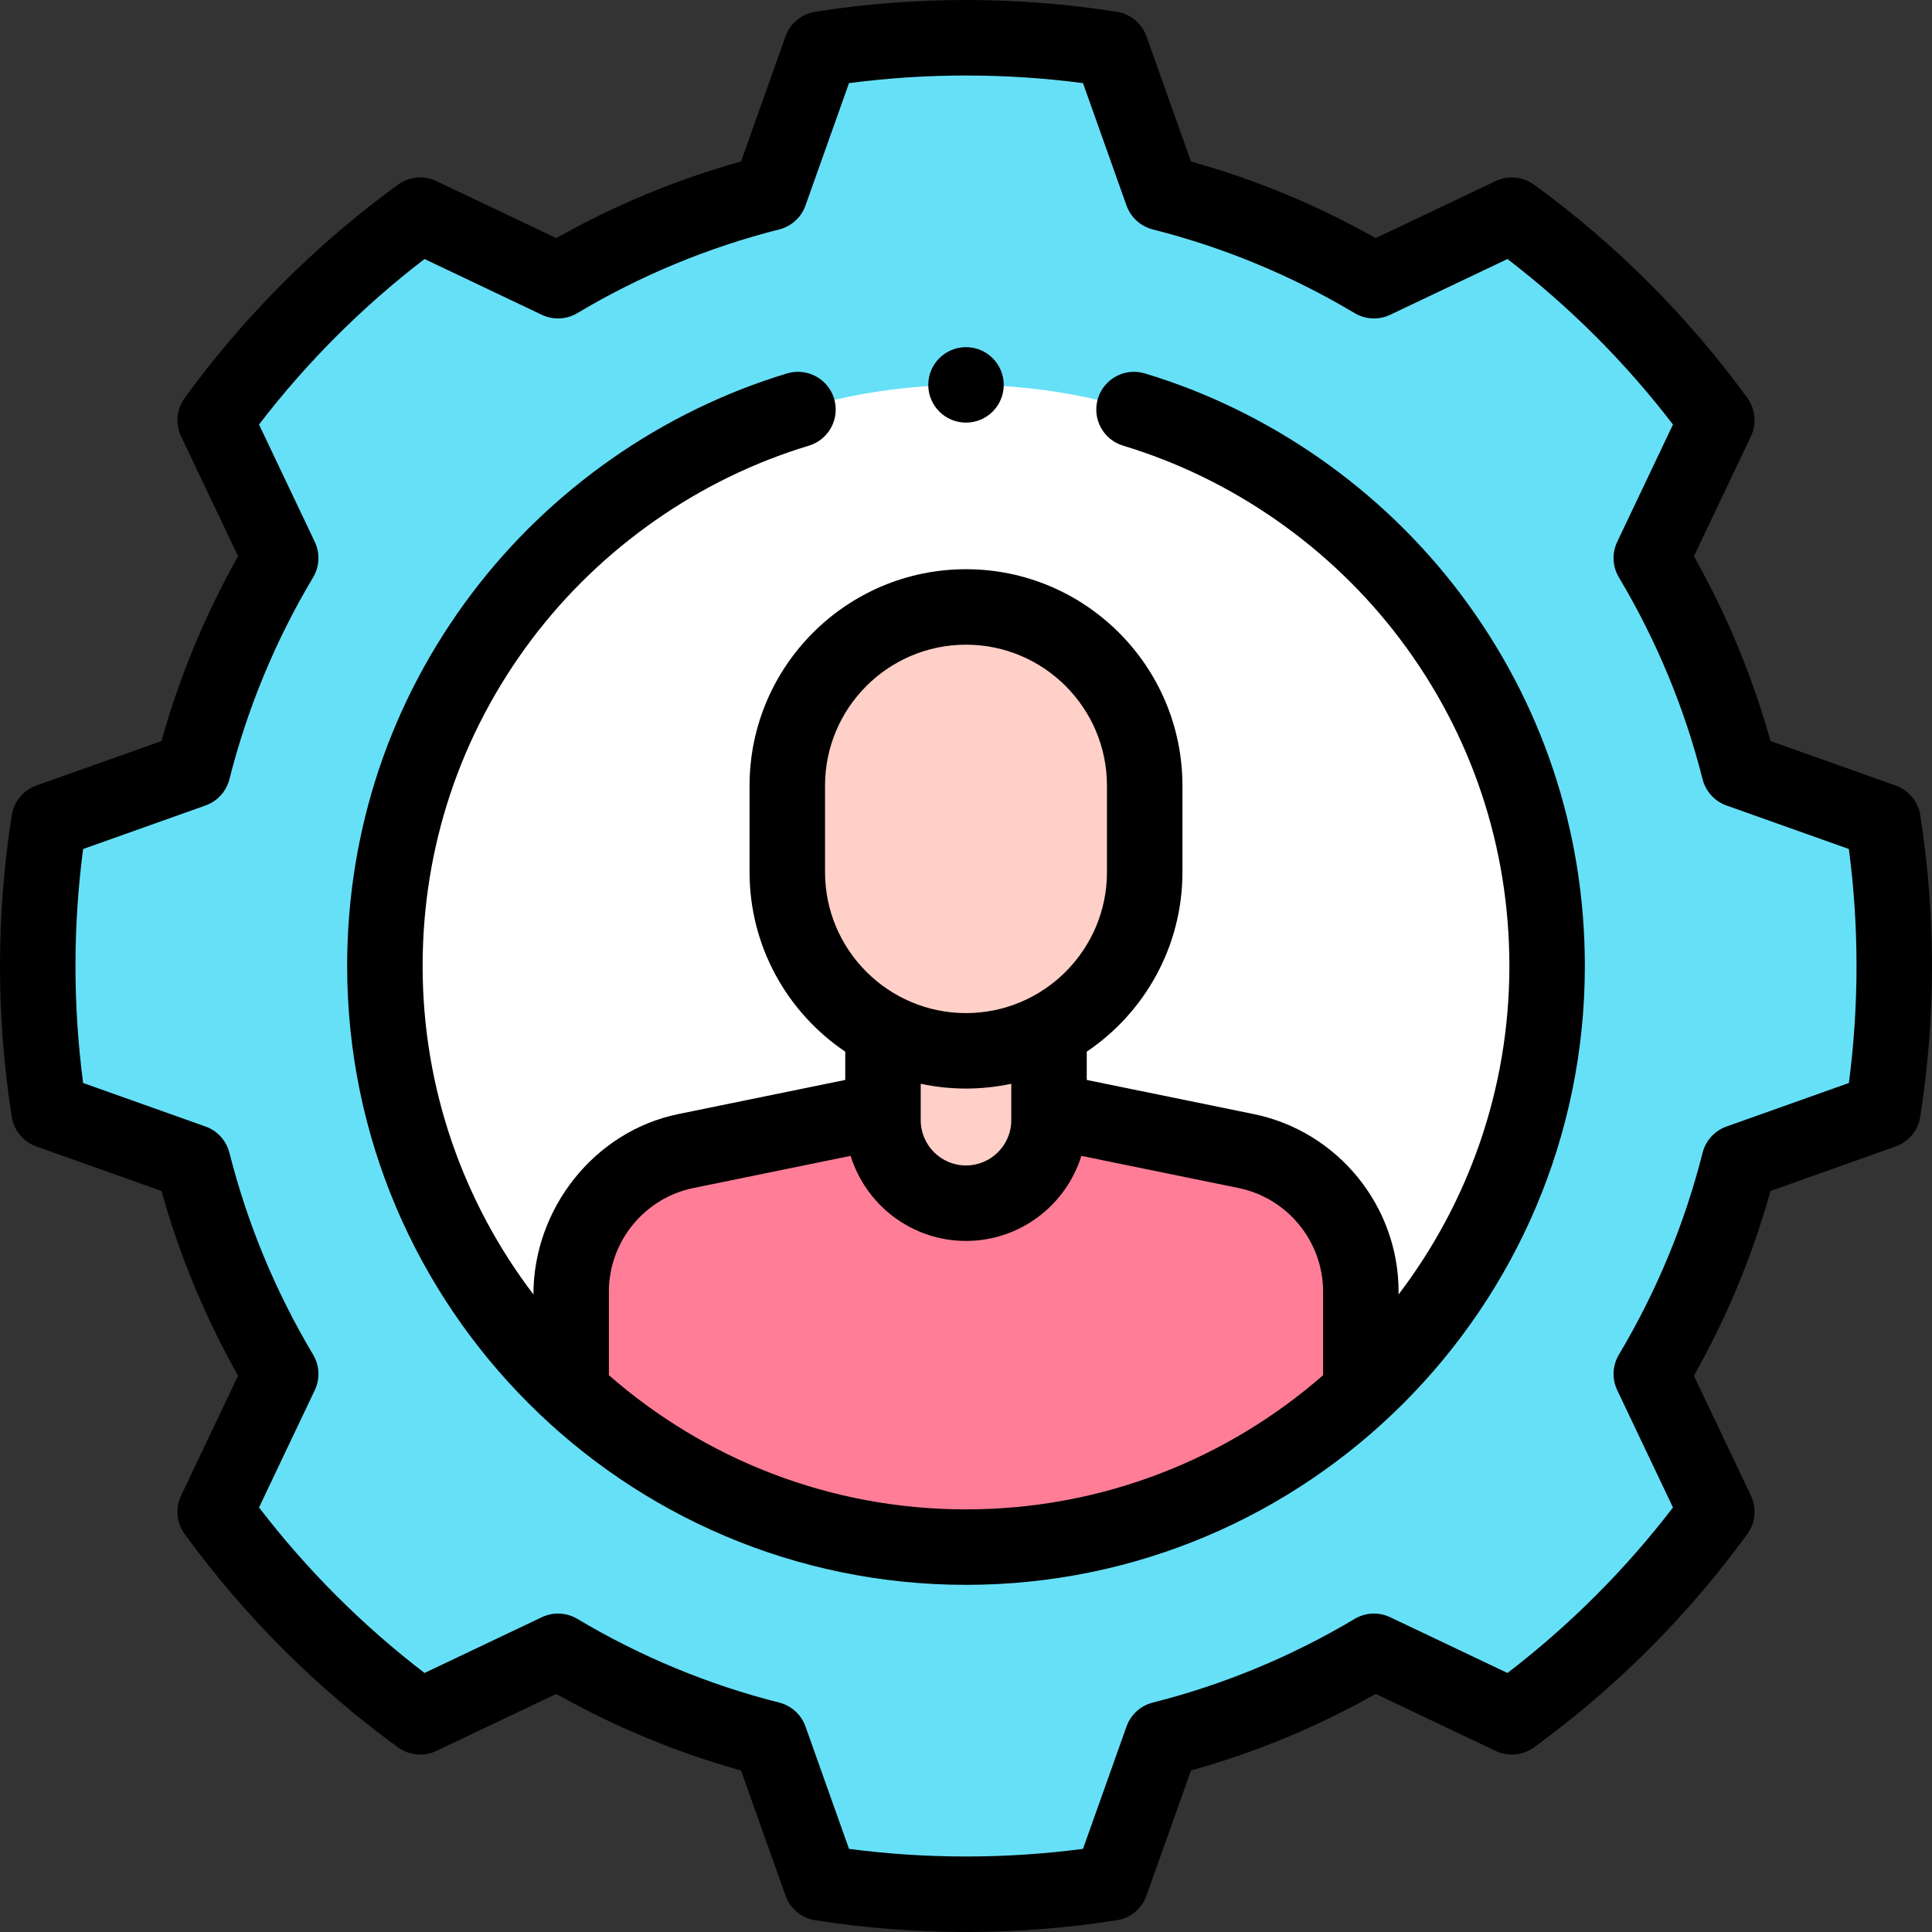 <svg id="Capa_1" enable-background="new 0 0 512 512" height="512" viewBox="0 0 512 512" width="512" xmlns="http://www.w3.org/2000/svg"><rect x="0" y="0" width="512" height="512" fill="#333333" stroke="none"/><g><path d="m499.01 294.405c1.962-12.515 2.99-25.339 2.99-38.405s-1.028-25.89-2.99-38.405l-38.116-13.554c-5.059-20.01-12.975-38.879-23.283-56.158l17.366-36.534c-15.161-20.819-33.507-39.165-54.326-54.326l-36.534 17.366c-17.279-10.309-36.148-18.224-56.158-23.283l-13.554-38.116c-12.515-1.962-25.339-2.99-38.405-2.99s-25.89 1.028-38.405 2.99l-13.554 38.116c-20.01 5.059-38.879 12.974-56.158 23.283l-36.534-17.366c-20.819 15.161-39.165 33.507-54.326 54.326l17.366 36.534c-10.309 17.279-18.224 36.148-23.283 56.158l-38.116 13.554c-1.962 12.515-2.99 25.339-2.99 38.405s1.028 25.89 2.99 38.405l38.116 13.554c5.059 20.01 12.975 38.879 23.283 56.158l-17.366 36.534c15.161 20.819 33.507 39.165 54.326 54.326l36.534-17.366c17.279 10.309 36.148 18.224 56.158 23.283l13.554 38.116c12.515 1.962 25.339 2.99 38.405 2.99s25.89-1.028 38.405-2.99l13.554-38.116c20.01-5.059 38.879-12.974 56.158-23.283l36.534 17.366c20.819-15.161 39.165-33.507 54.326-54.326l-17.366-36.534c10.309-17.279 18.224-36.148 23.283-56.158z" fill="#66e0f7"/><g><path d="m102 256c0-85.052 68.948-154 154-154s154 68.948 154 154-68.948 154-154 154-154-68.948-154-154z" fill="#fff"/><path d="m330.243 305.04-51.496-10.531h-45.492l-51.496 10.531c-17.69 3.618-30.394 19.182-30.394 37.239v26.7c27.469 25.454 64.231 41.021 104.635 41.021s77.166-15.567 104.637-41.021v-26.7c0-18.057-12.704-33.621-30.394-37.239z" fill="#ff7d97"/><g fill="#ffd0c7"><path d="m256 160.849c-26.155 0-47.358 21.203-47.358 47.358v22.916c0 26.155 21.203 47.358 47.358 47.358 26.155 0 47.358-21.203 47.358-47.358v-22.916c0-26.155-21.203-47.358-47.358-47.358z"/><path d="m256 318.858c-12.15 0-22-9.85-22-22v-22h44v22c0 12.151-9.85 22-22 22z"/></g></g><g><path d="m508.889 216.046c-.568-3.623-3.074-6.645-6.529-7.873l-33.156-11.791c-4.762-17.063-11.573-33.49-20.301-48.962l15.106-31.778c1.573-3.311 1.21-7.217-.948-10.18-15.804-21.703-34.821-40.72-56.523-56.523-2.963-2.158-6.869-2.521-10.18-.948l-31.778 15.106c-15.472-8.728-31.899-15.539-48.962-20.301l-11.791-33.156c-1.229-3.455-4.25-5.961-7.873-6.529-13.168-2.064-26.61-3.111-39.954-3.111s-26.786 1.047-39.954 3.111c-3.623.568-6.645 3.074-7.873 6.529l-11.791 33.156c-17.063 4.762-33.49 11.573-48.962 20.301l-31.778-15.106c-3.31-1.573-7.217-1.21-10.18.948-21.701 15.803-40.718 34.821-56.523 56.523-2.158 2.963-2.521 6.869-.948 10.18l15.106 31.778c-8.728 15.472-15.539 31.899-20.301 48.962l-33.156 11.791c-3.455 1.229-5.961 4.25-6.529 7.873-2.064 13.168-3.111 26.61-3.111 39.954s1.047 26.786 3.111 39.954c.568 3.623 3.074 6.645 6.529 7.873l33.156 11.791c4.762 17.063 11.573 33.49 20.301 48.962l-15.106 31.778c-1.573 3.311-1.21 7.217.948 10.18 15.804 21.702 34.821 40.719 56.523 56.523 2.963 2.158 6.87 2.522 10.18.948l31.778-15.106c15.472 8.728 31.898 15.539 48.962 20.301l11.791 33.156c1.229 3.455 4.25 5.961 7.873 6.529 13.168 2.064 26.61 3.111 39.954 3.111s26.786-1.047 39.954-3.111c3.623-.568 6.645-3.074 7.873-6.529l11.791-33.156c17.064-4.762 33.49-11.573 48.962-20.301l31.778 15.106c3.31 1.574 7.216 1.21 10.18-.948 21.702-15.804 40.719-34.821 56.523-56.523 2.158-2.963 2.521-6.869.948-10.18l-15.106-31.778c8.728-15.472 15.539-31.899 20.301-48.962l33.156-11.791c3.455-1.229 5.961-4.25 6.529-7.873 2.064-13.168 3.111-26.61 3.111-39.954s-1.047-26.786-3.111-39.954zm-18.916 70.959-32.429 11.532c-3.146 1.119-5.526 3.733-6.344 6.971-4.75 18.788-12.211 36.783-22.176 53.485-1.711 2.868-1.877 6.4-.444 9.417l14.777 31.087c-12.649 16.495-27.364 31.21-43.859 43.859l-31.087-14.777c-3.016-1.433-6.549-1.267-9.417.444-16.702 9.965-34.697 17.426-53.485 22.176-3.237.818-5.852 3.198-6.971 6.344l-11.532 32.429c-20.524 2.692-41.485 2.692-62.01 0l-11.532-32.429c-1.119-3.146-3.733-5.526-6.971-6.344-18.789-4.75-36.784-12.211-53.485-22.176-2.868-1.711-6.4-1.877-9.417-.444l-31.087 14.777c-16.495-12.649-31.21-27.364-43.859-43.859l14.777-31.087c1.434-3.016 1.267-6.549-.444-9.417-9.965-16.702-17.426-34.697-22.176-53.485-.818-3.237-3.198-5.852-6.344-6.971l-32.429-11.532c-1.348-10.262-2.029-20.666-2.029-31.005s.681-20.743 2.027-31.005l32.429-11.532c3.146-1.119 5.526-3.733 6.344-6.971 4.75-18.788 12.211-36.783 22.176-53.485 1.711-2.868 1.877-6.4.444-9.417l-14.777-31.087c12.65-16.496 27.365-31.21 43.859-43.859l31.087 14.777c3.016 1.433 6.549 1.268 9.417-.444 16.702-9.965 34.697-17.426 53.485-22.176 3.237-.818 5.852-3.198 6.971-6.344l11.532-32.429c20.524-2.692 41.485-2.692 62.01 0l11.532 32.429c1.119 3.146 3.733 5.526 6.971 6.344 18.788 4.75 36.783 12.211 53.485 22.176 2.868 1.711 6.401 1.877 9.417.444l31.087-14.777c16.495 12.649 31.209 27.364 43.859 43.859l-14.777 31.087c-1.434 3.016-1.267 6.549.444 9.417 9.965 16.702 17.426 34.697 22.176 53.485.818 3.237 3.198 5.852 6.344 6.971l32.429 11.532c1.348 10.262 2.029 20.666 2.029 31.005s-.681 20.743-2.027 31.005z"/><path d="m303.411 98.96c-5.284-1.595-10.866 1.399-12.461 6.688-1.594 5.288 1.4 10.867 6.688 12.461 28.989 8.741 55.054 26.943 73.395 51.254 18.95 25.119 28.967 55.077 28.967 86.637 0 32.68-10.95 62.846-29.363 87.039v-.76c0-22.705-16.146-42.486-38.391-47.036l-44.246-9.049v-7.493c15.286-10.314 25.358-27.792 25.358-47.579v-22.916c0-31.627-25.73-57.358-57.358-57.358s-57.358 25.731-57.358 57.358v22.916c0 19.787 10.072 37.265 25.358 47.579v7.493l-44.247 9.049c-22.245 4.55-38.39 25.092-38.39 47.797-18.413-24.193-29.363-54.36-29.363-87.04 0-31.559 10.017-61.517 28.967-86.636 18.34-24.311 44.406-42.514 73.394-51.254 5.288-1.594 8.282-7.173 6.688-12.461s-7.175-8.28-12.461-6.688c-33.023 9.958-62.708 30.683-83.586 58.358-21.59 28.617-33.002 62.741-33.002 98.681 0 90.43 73.57 164 164 164s164-73.57 164-164c0-35.941-11.412-70.065-33.001-98.682-20.879-27.676-50.564-48.401-83.588-58.358zm-59.411 188.248c3.872.828 7.884 1.273 12 1.273s8.128-.445 12-1.273v9.651c0 6.617-5.383 12-12 12s-12-5.383-12-12zm-25.358-79.001c0-20.6 16.759-37.358 37.358-37.358s37.358 16.759 37.358 37.358v22.916c0 20.599-16.759 37.358-37.358 37.358s-37.358-16.759-37.358-37.358zm-57.278 156.235v-22.164c0-13.247 9.419-24.787 22.397-27.441l41.667-8.521c4.043 13.042 16.219 22.542 30.572 22.542s26.529-9.5 30.572-22.542l41.666 8.521c12.979 2.654 22.398 14.195 22.398 27.441v22.163c-25.325 22.131-58.441 35.559-94.636 35.559s-69.31-13.428-94.636-35.558z"/><circle cx="256" cy="102" r="10"/></g></g></svg>